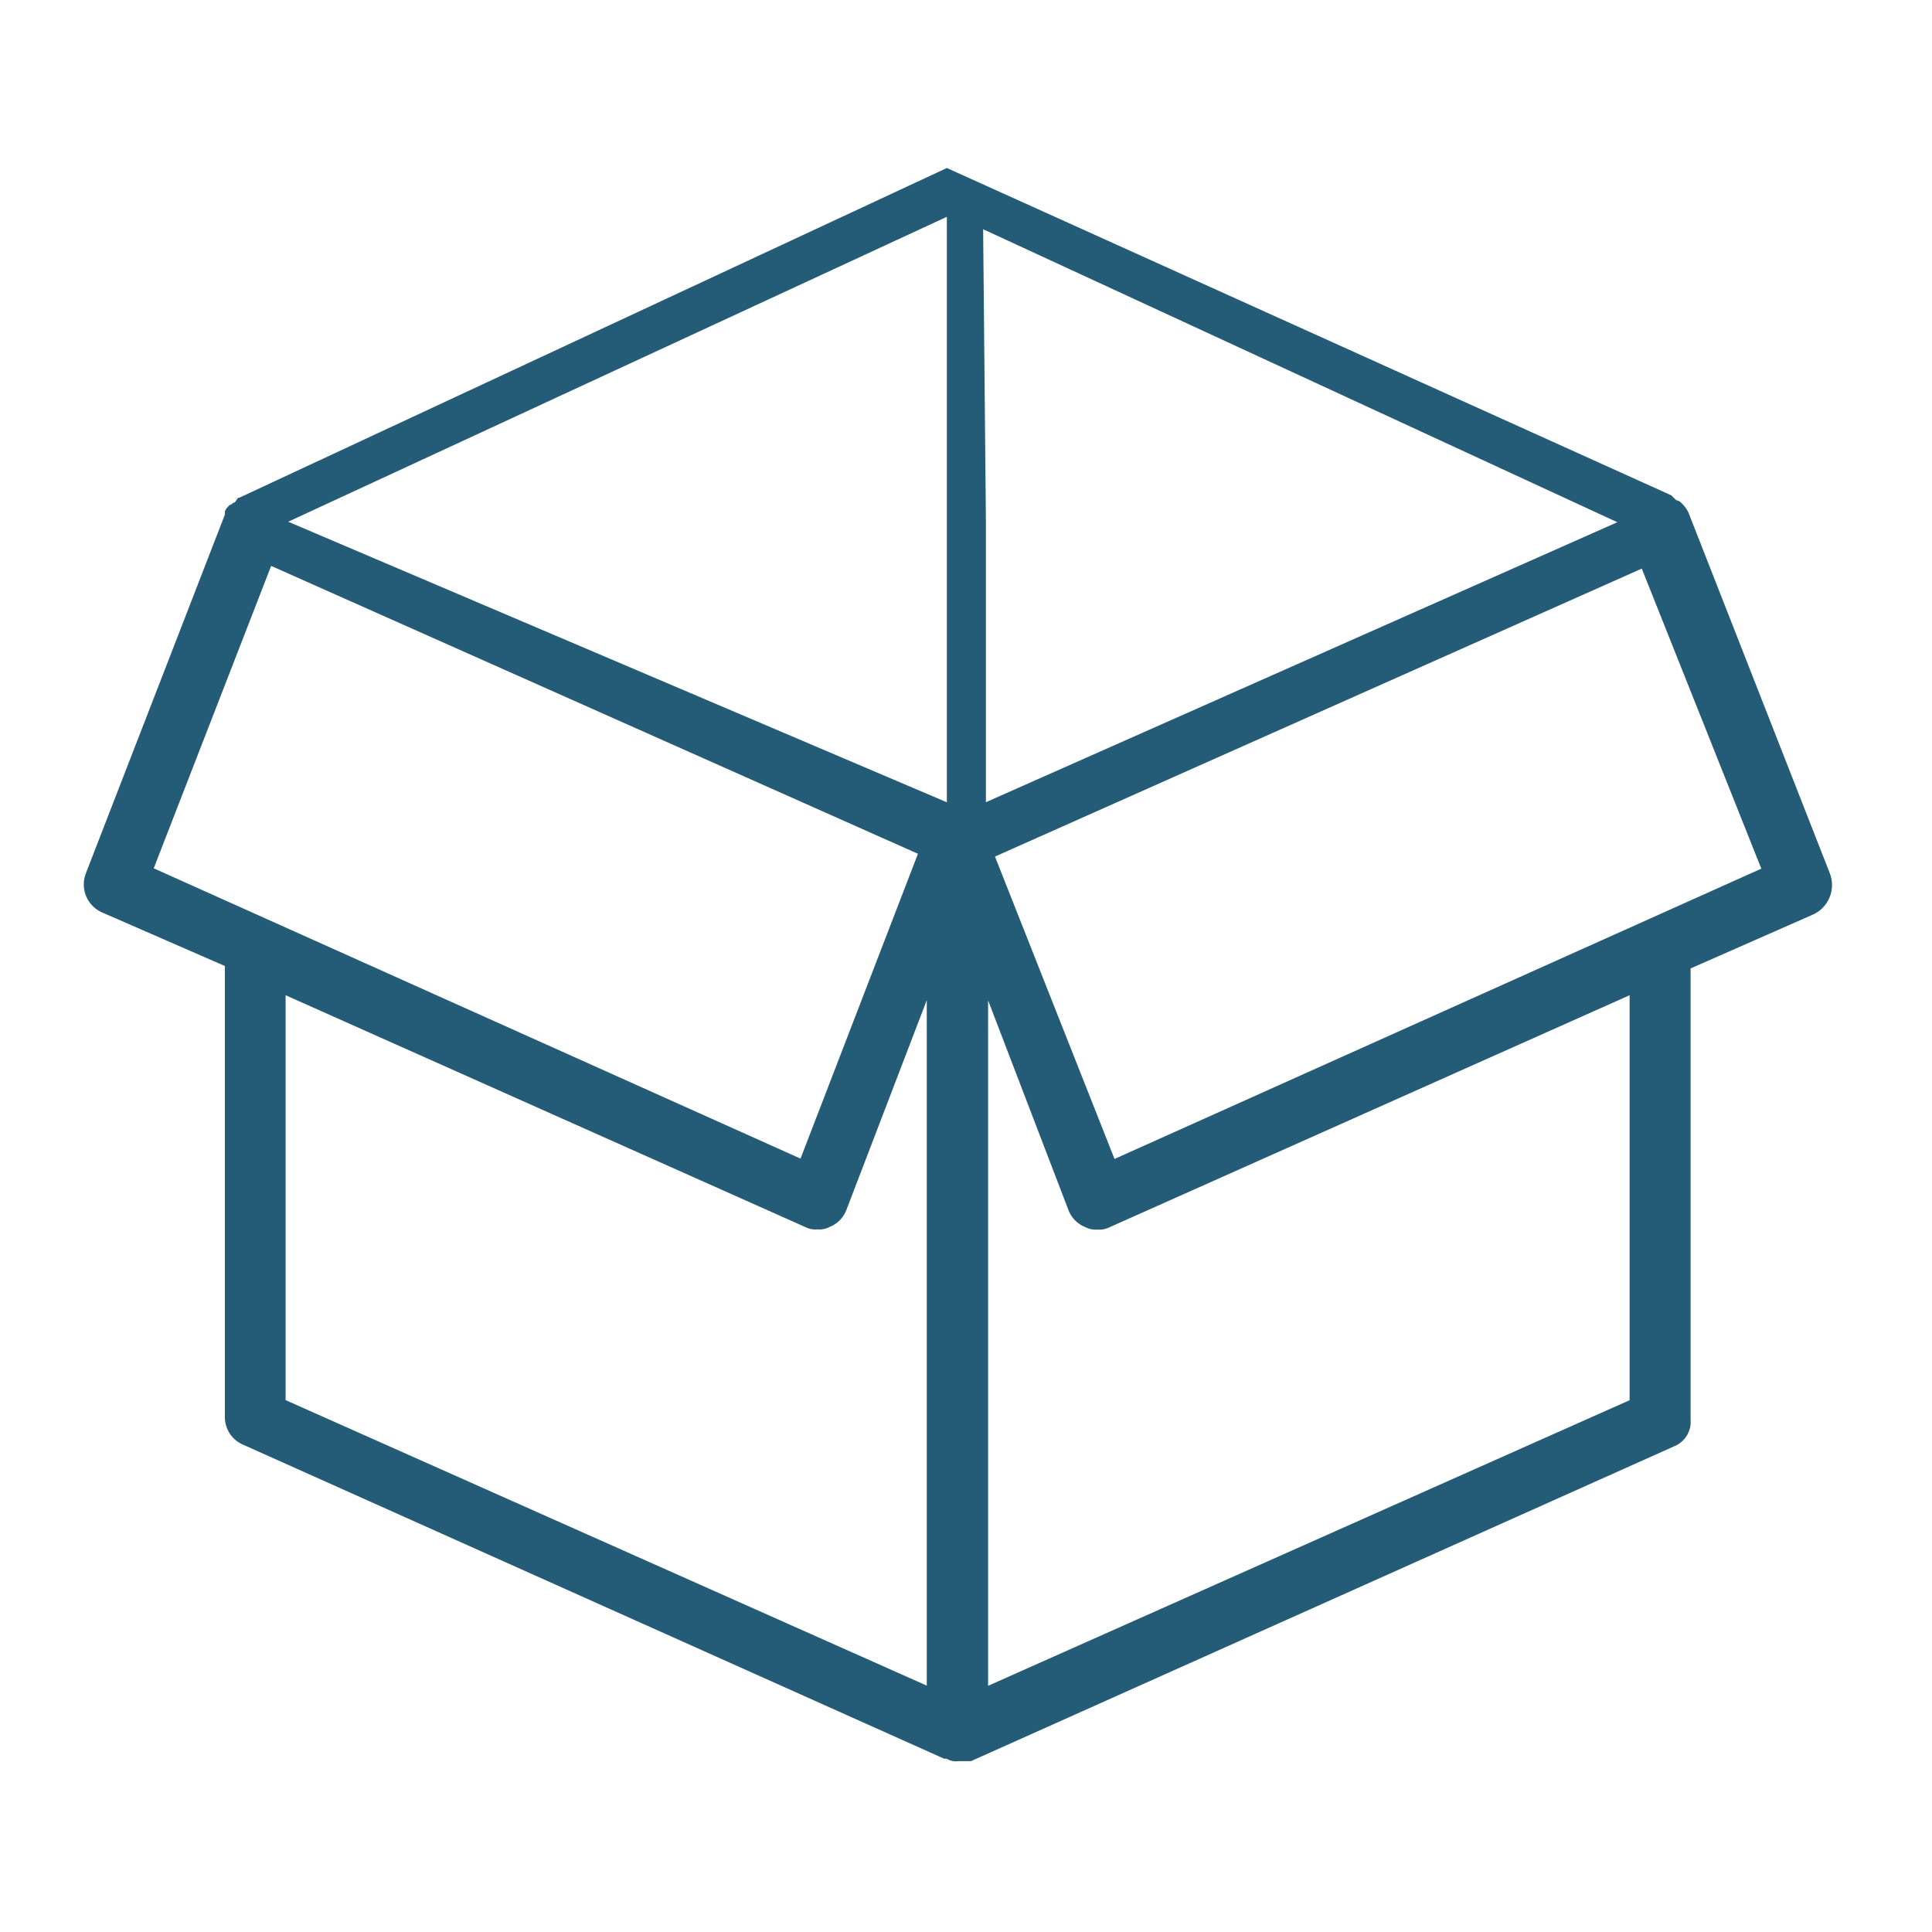 <svg id="Box_Icon" data-name="Box Icon" xmlns="http://www.w3.org/2000/svg" xmlns:xlink="http://www.w3.org/1999/xlink" width="23" height="23" viewBox="0 0 23 23">
  <defs>
    <clipPath id="clip-path">
      <path id="Path_63" data-name="Path 63" d="M20.785-16.1,19.1-20.4a.4.4,0,0,0-.087-.116.1.1,0,0,0-.058-.029l-.058-.058L10.272-24.5,1.851-20.576c-.029,0-.029.029-.058.058-.029,0-.029.029-.058.029-.029.029-.058.058-.058.087v.029L.021-16.1a.364.364,0,0,0,.2.465L1.677-15v5.372a.357.357,0,0,0,.2.319l8.363,3.746h.029a.218.218,0,0,0,.145.029h.145L18.926-9.28a.314.314,0,0,0,.2-.319v-5.372l1.452-.639A.386.386,0,0,0,20.785-16.1ZM10.272-20.289v3.34l-7.841-3.34,7.841-3.63Zm-8.044.526,7.7,3.427L8.53-12.707l-7.7-3.456ZM2.4-14.652l6.185,2.759a.262.262,0,0,0,.145.029.262.262,0,0,0,.145-.029.351.351,0,0,0,.2-.2l.958-2.5v8.16L2.4-9.832Zm16,4.821-7.637,3.4v-8.16l.958,2.5a.351.351,0,0,0,.2.2.262.262,0,0,0,.145.029.262.262,0,0,0,.145-.029L18.4-14.652Zm.145-9.9,1.423,3.572-7.7,3.456-1.423-3.6Zm-7.841-4.04,7.55,3.488L10.737-16.95v-3.34Z" transform="translate(0 24.5)" fill="#245b77"/>
    </clipPath>
  </defs>
  <g id="Group_91" data-name="Group 91" transform="translate(1 2)">
    <g id="Group_87" data-name="Group 87" transform="translate(0)" clip-path="url(#clip-path)">
      <path id="Path_62" data-name="Path 62" d="M-1-25.5H21.423V-4.953H-1Z" transform="translate(0.21 24.71)" fill="#245b77"/>
    </g>
  </g>
  <rect id="Boundary" width="23" height="23" fill="none"/>
</svg>

